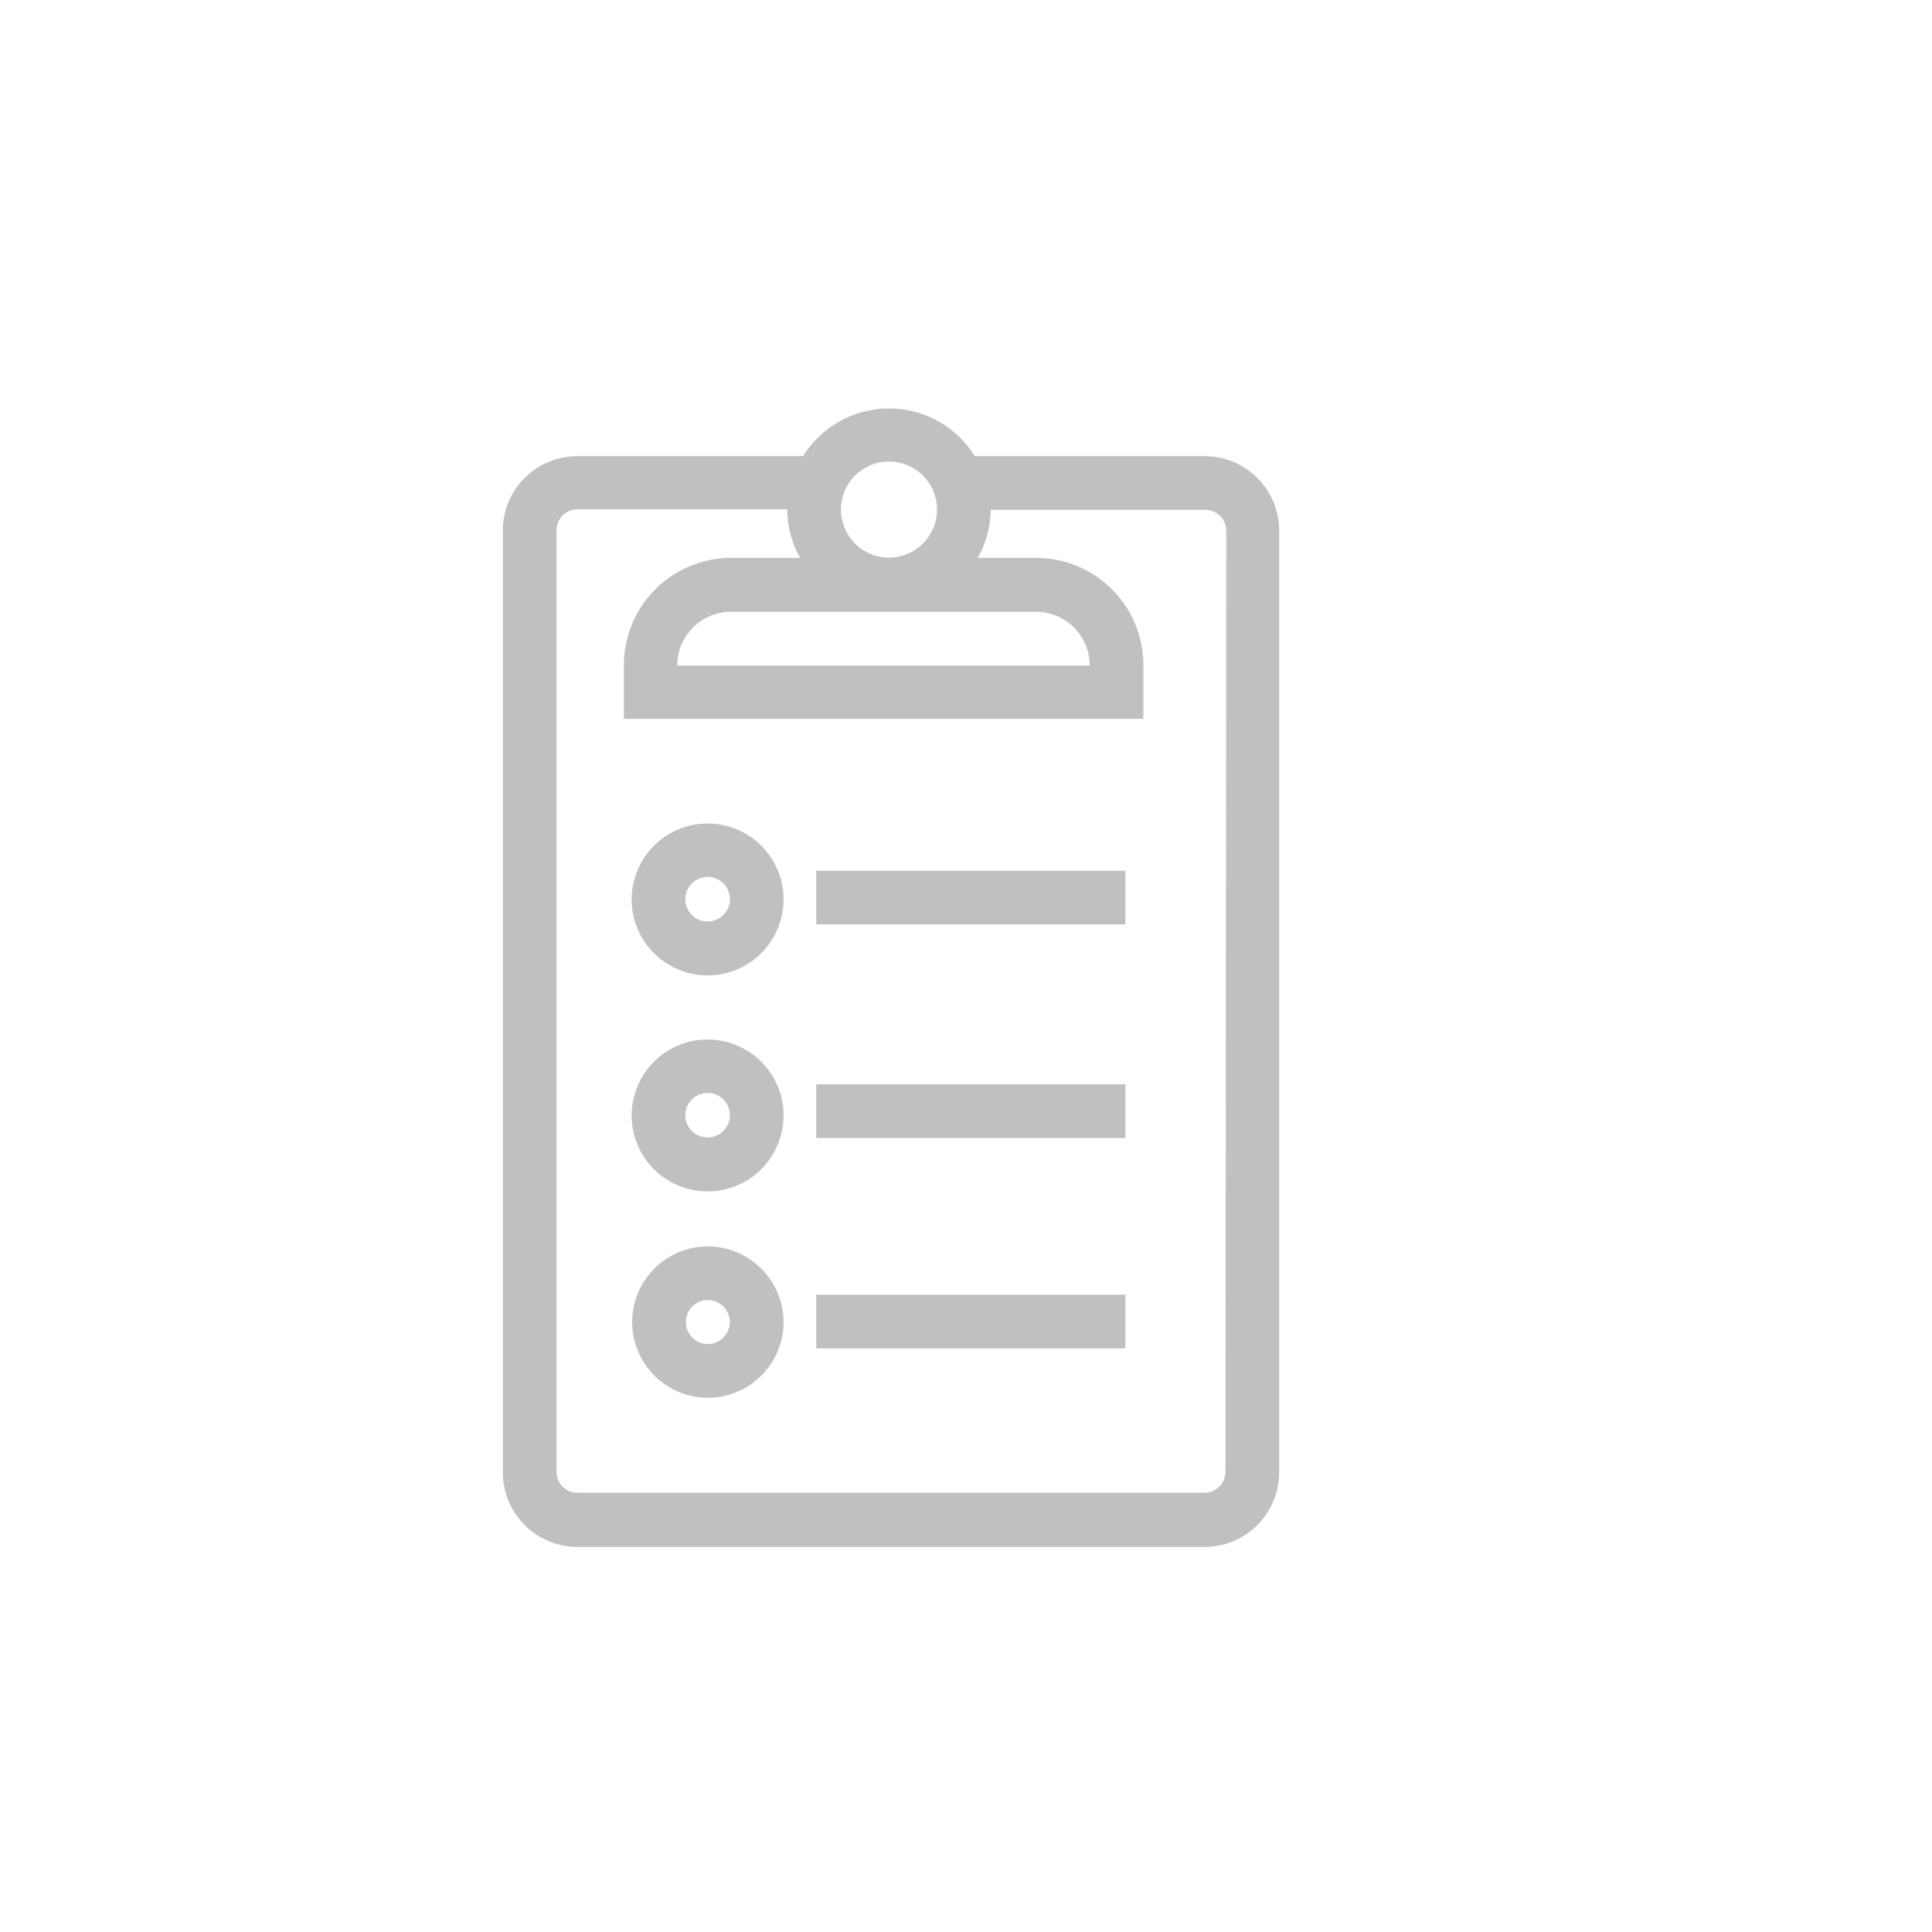 <svg id="Layer_1" data-name="Layer 1" xmlns="http://www.w3.org/2000/svg" viewBox="0 0 72 72"><defs><style>.cls-1{fill:silver;}</style></defs><title>Procedures_icon</title><path class="cls-1" d="M26.38,30.69a2.83,2.83,0,1,0,2.82,2.83A2.83,2.83,0,0,0,26.38,30.69Zm0,3.65a.83.83,0,1,1,.82-.82A.83.83,0,0,1,26.38,34.34Z"/><path class="cls-1" d="M26.38,38.74a2.83,2.83,0,1,0,2.82,2.82A2.83,2.83,0,0,0,26.38,38.74Zm0,3.65a.83.83,0,1,1,.82-.83A.83.83,0,0,1,26.38,42.39Z"/><path class="cls-1" d="M26.38,46.45a2.82,2.82,0,1,0,2.82,2.82A2.83,2.83,0,0,0,26.38,46.45Zm0,3.64a.82.82,0,1,1,.82-.82A.83.83,0,0,1,26.38,50.09Z"/><rect class="cls-1" x="30.42" y="40.41" width="11.52" height="2"/><rect class="cls-1" x="30.42" y="32.45" width="11.52" height="2"/><rect class="cls-1" x="30.42" y="48.25" width="11.52" height="2"/><path class="cls-1" d="M44.89,17H36.33a3.77,3.77,0,0,0-6.4,0H21.51a2.77,2.77,0,0,0-2.77,2.77v35.1a2.78,2.78,0,0,0,2.77,2.78H44.89a2.78,2.78,0,0,0,2.78-2.78V19.76A2.77,2.77,0,0,0,44.89,17ZM38.61,22.8a2,2,0,0,1,2,2H25.24a2,2,0,0,1,2-2Zm-5.48-5.6A1.79,1.79,0,1,1,31.34,19,1.79,1.79,0,0,1,33.13,17.2ZM45.67,54.85a.78.78,0,0,1-.78.78H21.51a.78.78,0,0,1-.77-.78V19.75a.78.78,0,0,1,.77-.77h7.83a3.7,3.7,0,0,0,.48,1.81H27.25a4,4,0,0,0-4,4v2H42.61v-2a4,4,0,0,0-4-4H36.44A3.81,3.81,0,0,0,36.92,19h8a.78.78,0,0,1,.78.78Z"/></svg>